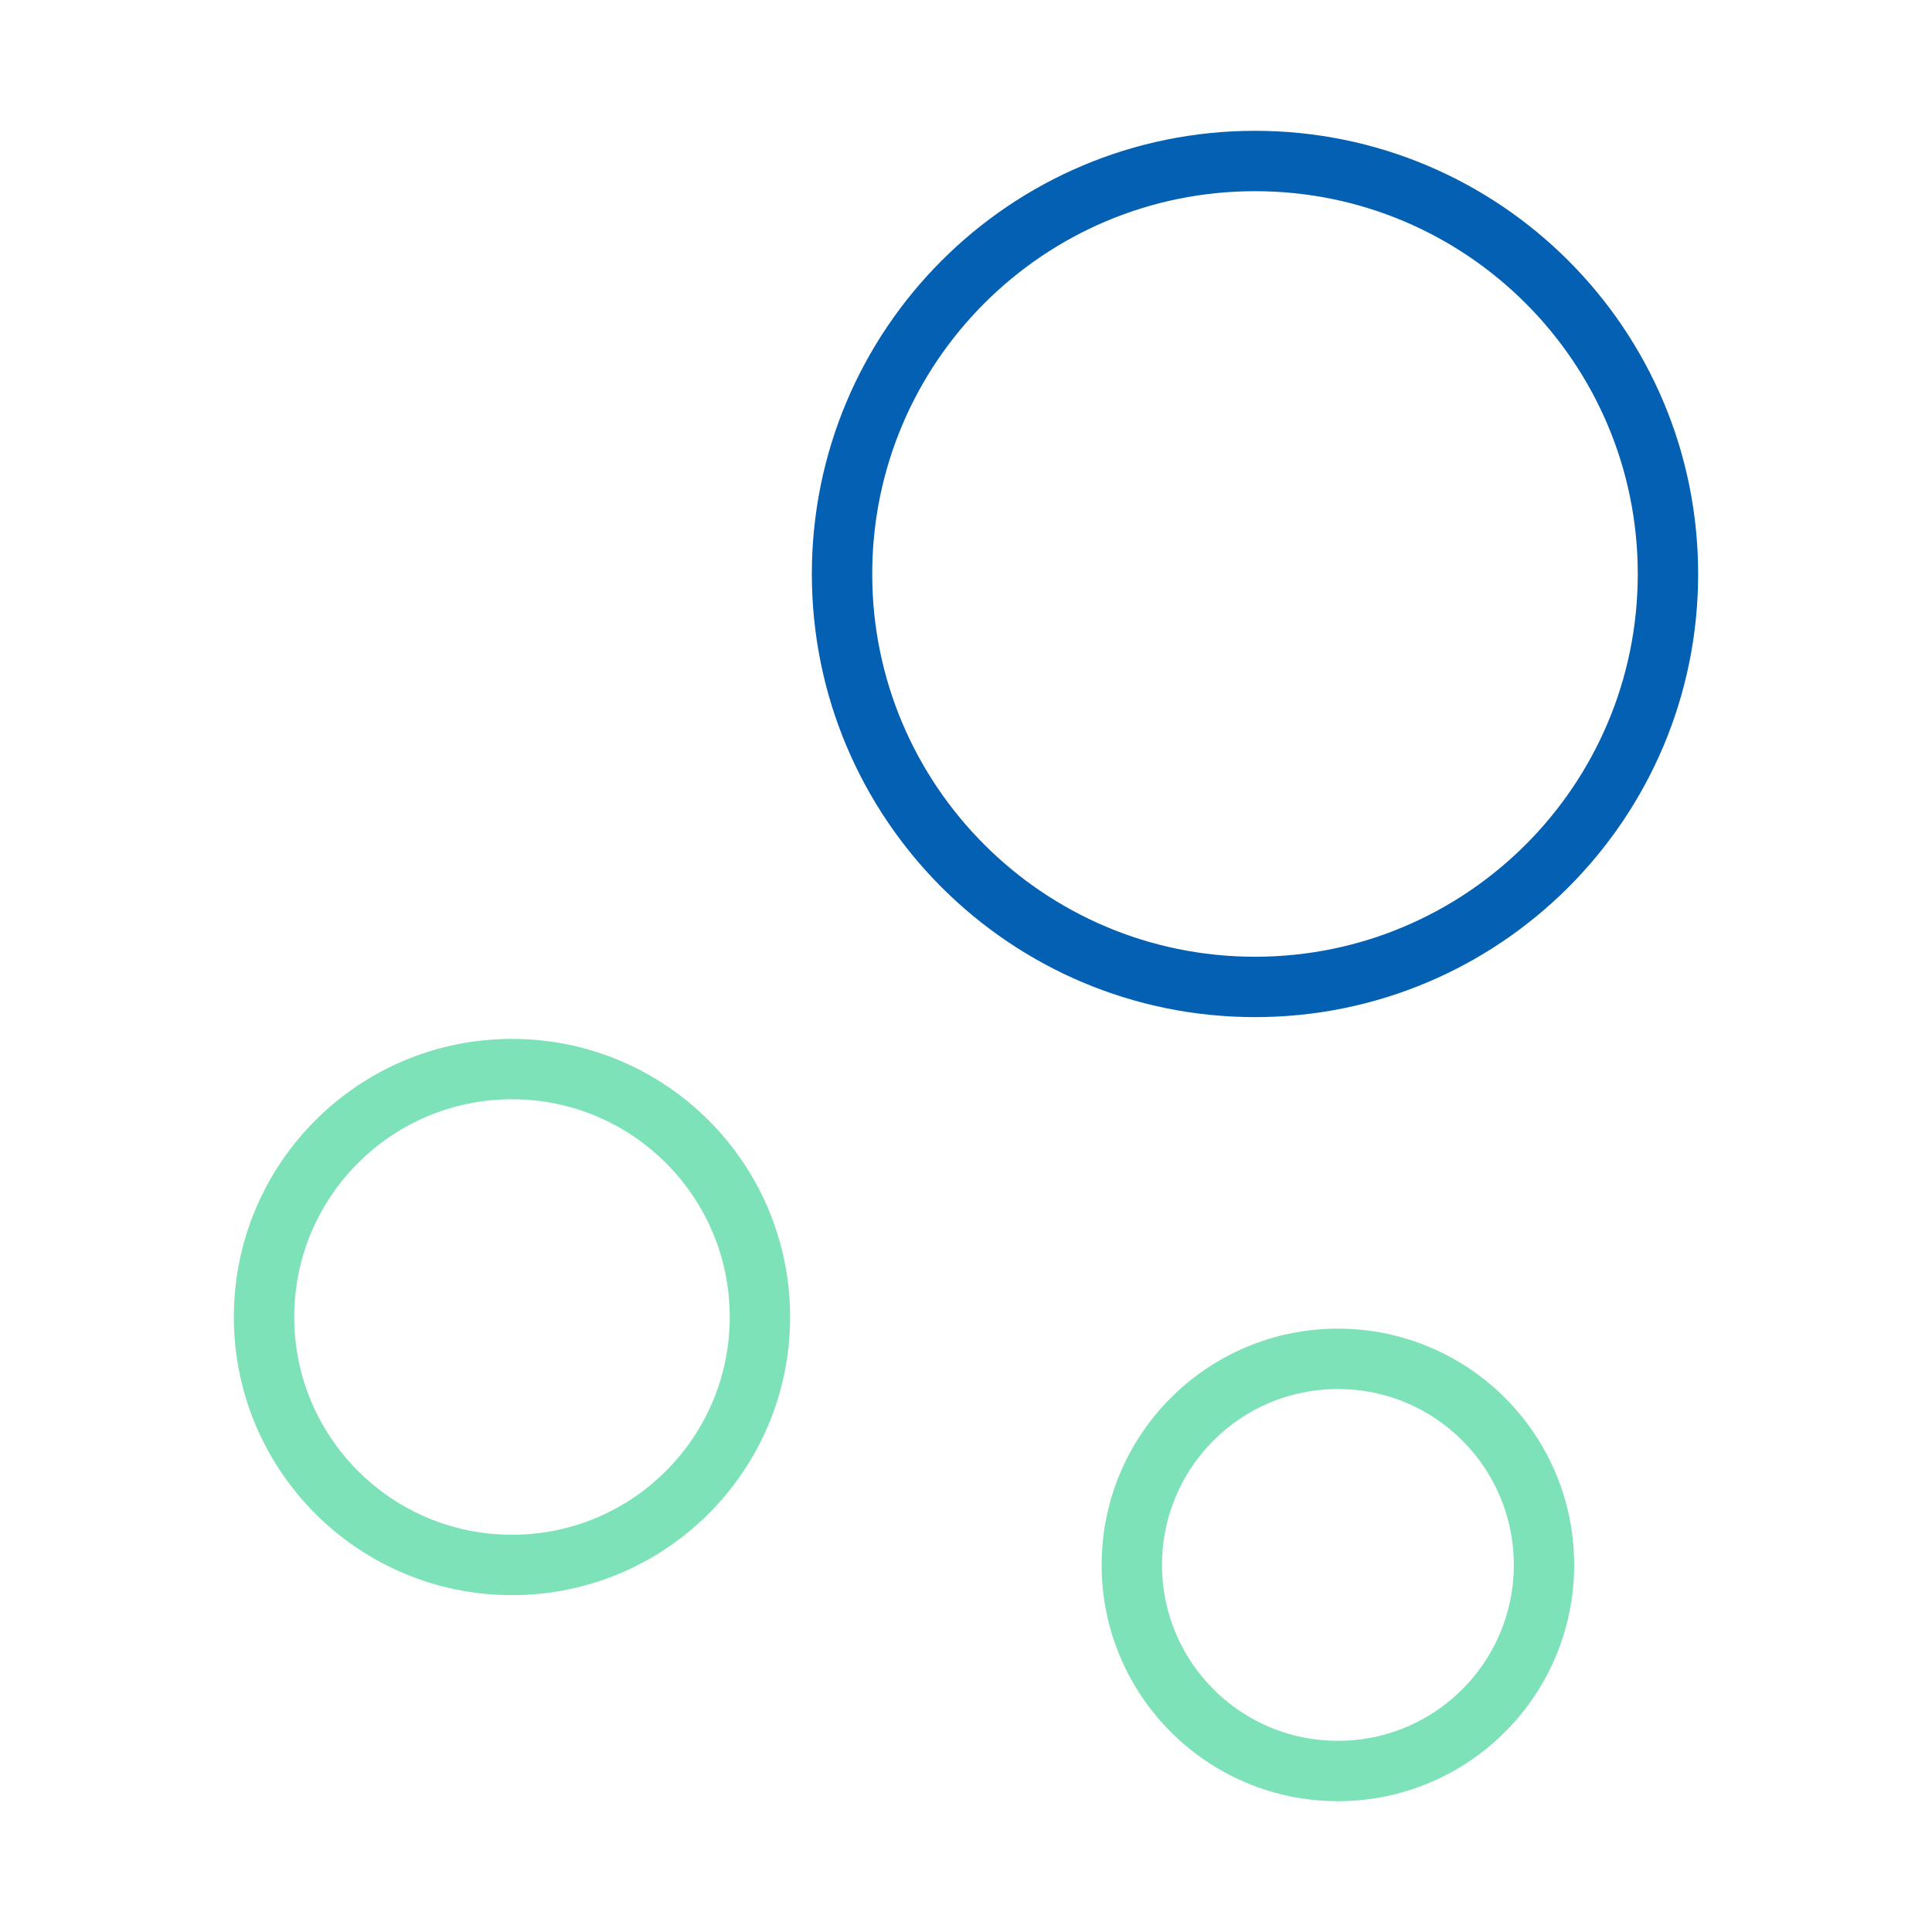 <svg width="48" height="48" viewBox="0 0 48 48" fill="none" xmlns="http://www.w3.org/2000/svg">
<path d="M31.18 24.52C36.846 24.52 41.44 19.927 41.44 14.26C41.44 8.594 36.846 4 31.18 4C25.514 4 20.92 8.594 20.92 14.26C20.92 19.927 25.514 24.52 31.18 24.52Z" stroke="#0360B2" stroke-width="1.5" stroke-miterlimit="10"/>
<path d="M12.72 38.881C16.122 38.881 18.88 36.123 18.88 32.721C18.88 29.319 16.122 26.561 12.72 26.561C9.318 26.561 6.56 29.319 6.56 32.721C6.56 36.123 9.318 38.881 12.72 38.881Z" stroke="#7DE2B7" stroke-width="1.5" stroke-miterlimit="10"/>
<path d="M33.24 44C36.068 44 38.36 41.708 38.36 38.88C38.36 36.052 36.068 33.76 33.24 33.76C30.412 33.76 28.12 36.052 28.12 38.88C28.12 41.708 30.412 44 33.24 44Z" stroke="#7DE2B7" stroke-width="1.5" stroke-miterlimit="10"/>
</svg>
